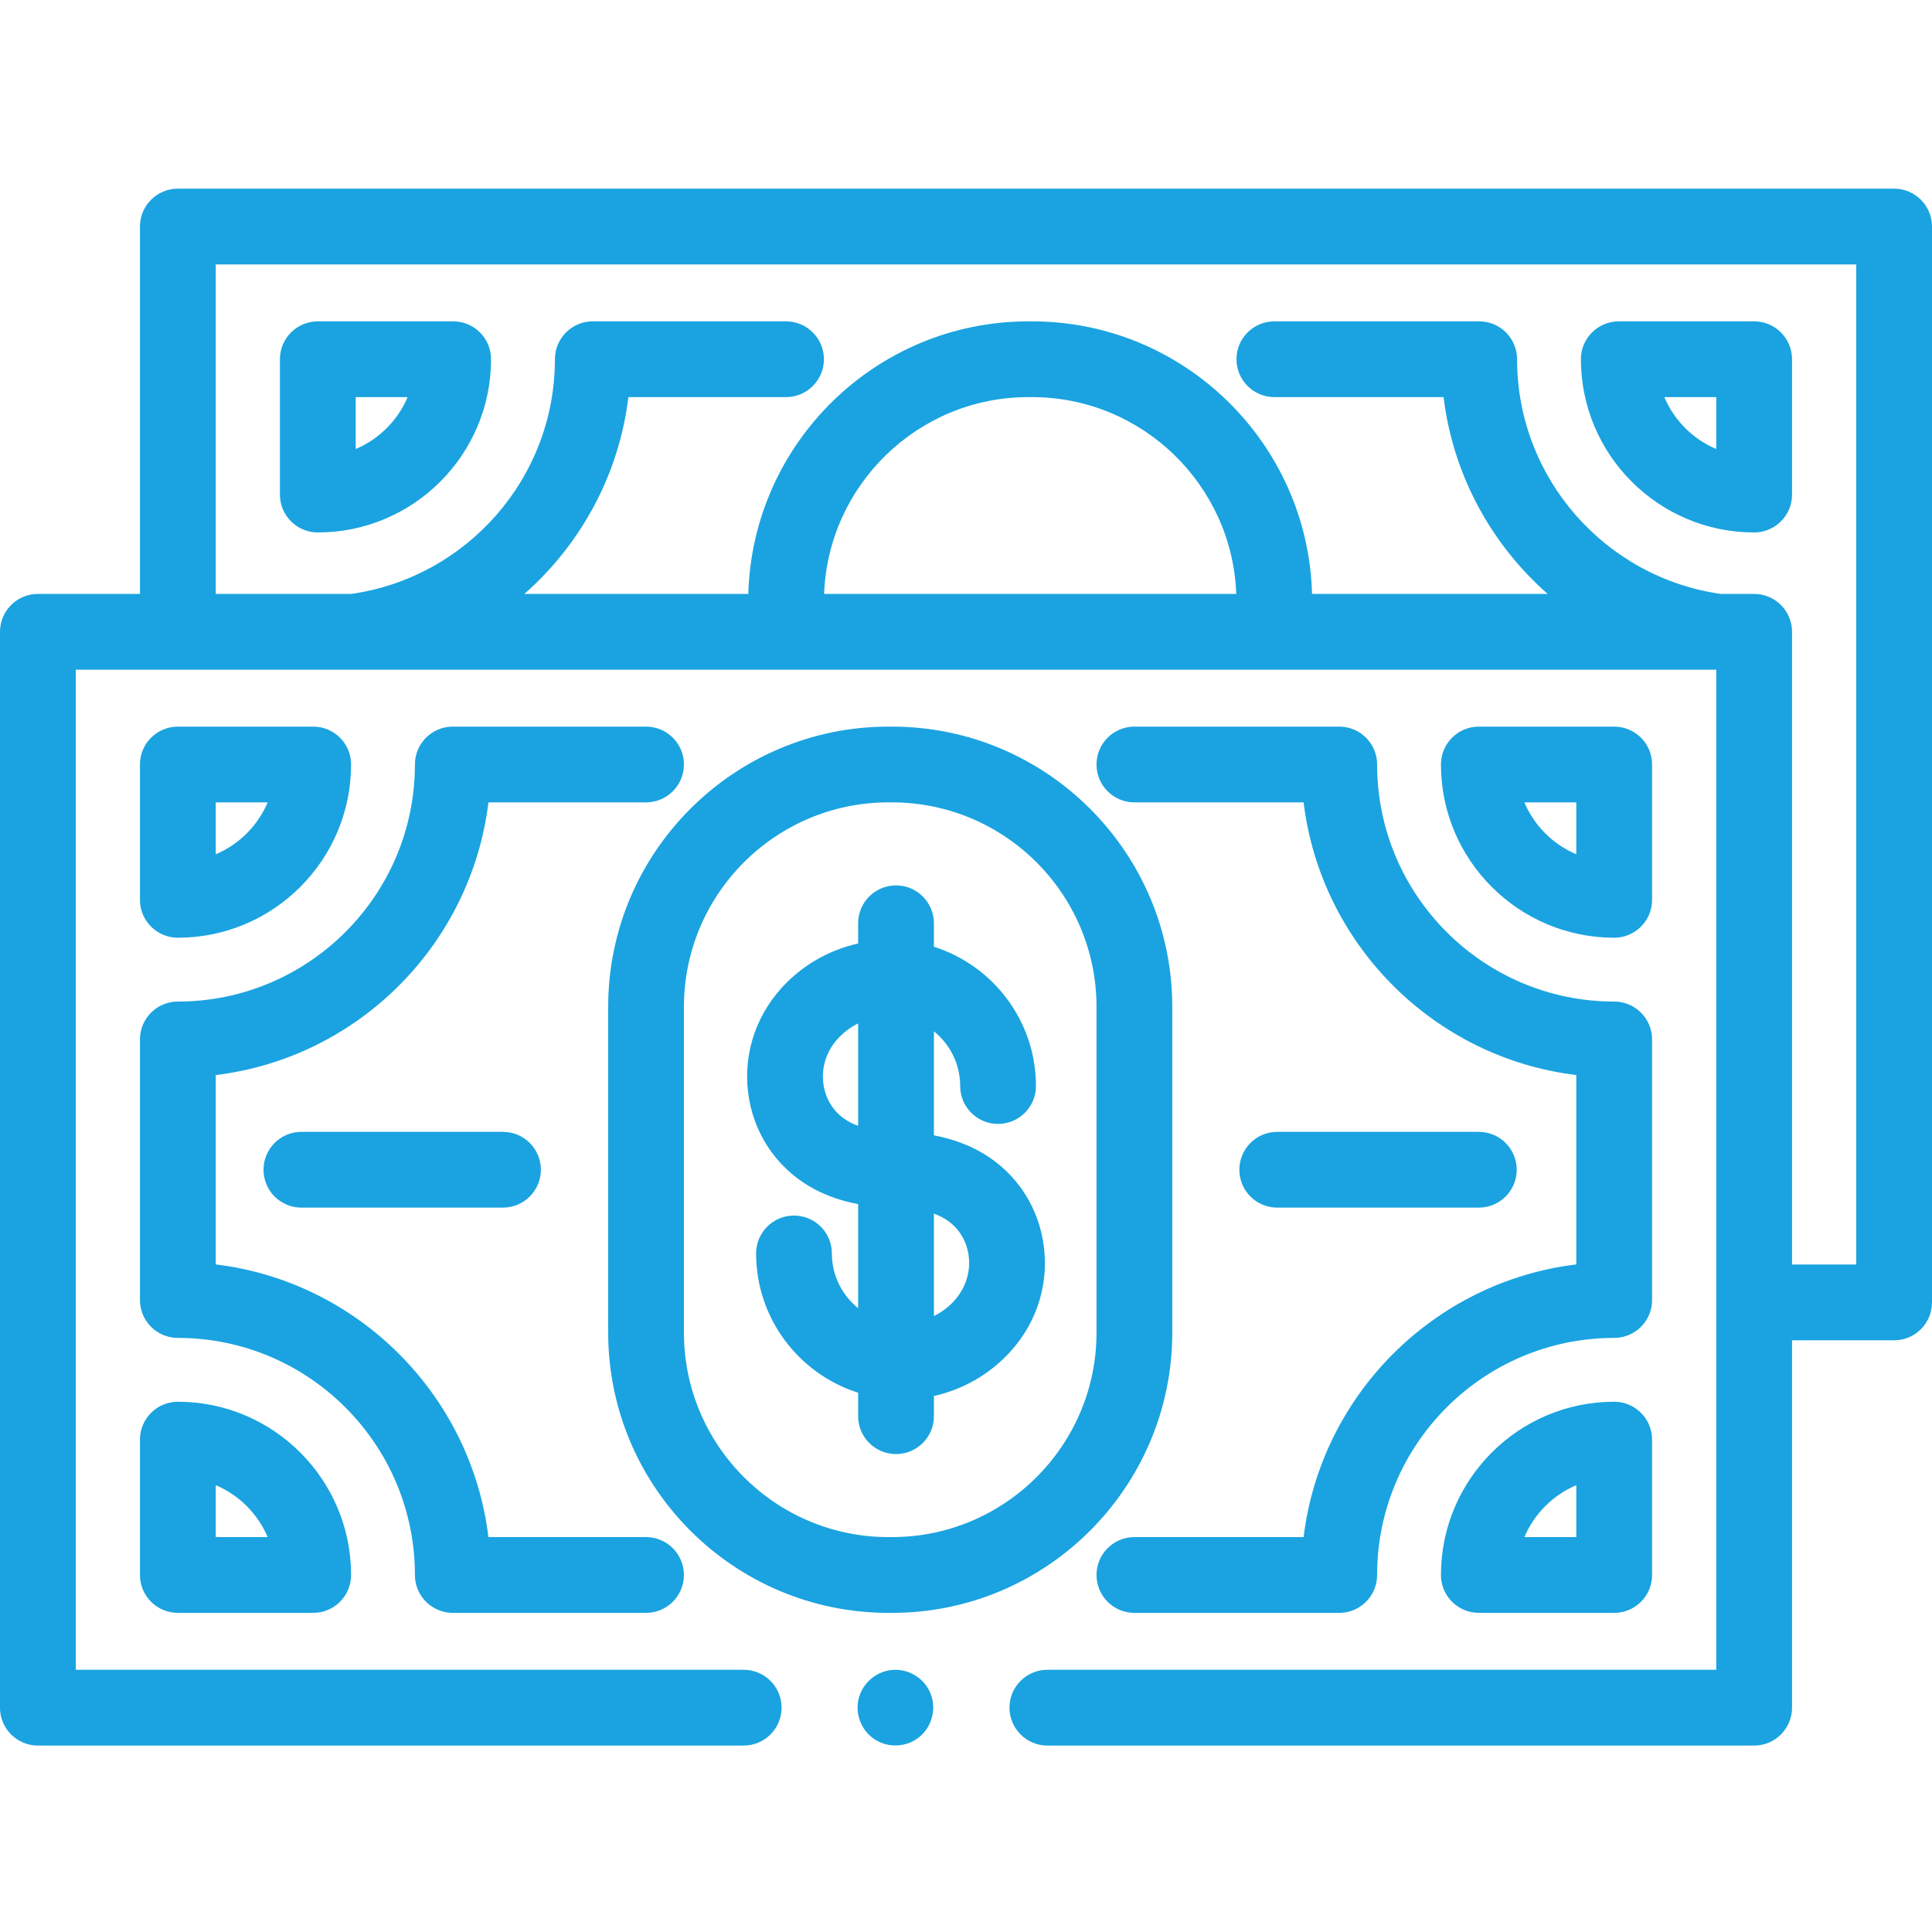 <svg width="72" height="72" viewBox="0 0 72 72" fill="none" xmlns="http://www.w3.org/2000/svg">
    <path d="M70.588 7.031H6.628C5.848 7.031 5.216 7.664 5.216 8.443V22.134H1.412C0.632 22.134 0 22.766 0 23.546V63.64C0 64.419 0.632 65.052 1.412 65.052H27.715C28.495 65.052 29.127 64.419 29.127 63.64C29.127 62.86 28.495 62.228 27.715 62.228H2.823V24.958H63.96V62.228H39.032C38.253 62.228 37.62 62.86 37.62 63.64C37.62 64.419 38.253 65.052 39.032 65.052H65.372C66.152 65.052 66.784 64.419 66.784 63.64V49.949H70.588C71.368 49.949 72 49.317 72 48.537V8.443C72 7.664 71.368 7.031 70.588 7.031ZM30.712 22.134C30.863 18.064 34.22 14.799 38.326 14.799H38.458C42.564 14.799 45.921 18.064 46.072 22.134H30.712ZM69.177 47.125H66.784V23.545C66.784 22.766 66.152 22.134 65.372 22.134H64.13C59.845 21.528 56.537 17.837 56.537 13.387C56.537 12.608 55.905 11.976 55.125 11.976H47.492C46.712 11.976 46.08 12.608 46.08 13.387C46.08 14.167 46.712 14.799 47.492 14.799H53.798C54.152 17.709 55.582 20.29 57.677 22.134H48.896C48.743 16.507 44.122 11.976 38.458 11.976H38.326C32.663 11.976 28.041 16.507 27.888 22.134H19.542C21.635 20.29 23.065 17.708 23.418 14.799H29.293C30.072 14.799 30.705 14.167 30.705 13.387C30.705 12.608 30.072 11.976 29.293 11.976H22.091C21.311 11.976 20.68 12.608 20.68 13.387C20.68 17.838 17.372 21.528 13.086 22.134H8.04V9.855H69.177V47.125Z" fill="#1AA3E0"/>
    <path d="M65.372 19.843C66.152 19.843 66.784 19.212 66.784 18.432V13.387C66.784 12.608 66.152 11.976 65.372 11.976H60.328C59.548 11.976 58.916 12.608 58.916 13.387C58.916 16.948 61.812 19.843 65.372 19.843ZM63.96 14.799V16.734C63.091 16.366 62.393 15.669 62.025 14.799H63.96Z" fill="#1AA3E0"/>
    <path d="M11.844 19.843C15.404 19.843 18.3 16.948 18.3 13.387C18.3 12.608 17.668 11.976 16.888 11.976H11.844C11.064 11.976 10.432 12.608 10.432 13.387V18.432C10.432 19.212 11.064 19.843 11.844 19.843ZM13.256 14.799H15.191C14.823 15.669 14.125 16.366 13.256 16.734V14.799Z" fill="#1AA3E0"/>
    <path d="M49.909 27.079H42.275C41.496 27.079 40.864 27.71 40.864 28.49C40.864 29.27 41.496 29.902 42.275 29.902H48.582C49.225 35.204 53.442 39.421 58.744 40.064V47.121C53.442 47.765 49.225 51.981 48.582 57.283H42.275C41.496 57.283 40.864 57.916 40.864 58.695C40.864 59.475 41.496 60.107 42.275 60.107H49.909C50.689 60.107 51.321 59.475 51.321 58.695C51.321 53.823 55.284 49.86 60.156 49.86C60.936 49.86 61.568 49.228 61.568 48.448V38.737C61.568 37.957 60.936 37.325 60.156 37.325C55.284 37.325 51.321 33.362 51.321 28.49C51.321 27.71 50.689 27.079 49.909 27.079Z" fill="#1AA3E0"/>
    <path d="M16.875 60.107H24.076C24.856 60.107 25.488 59.475 25.488 58.695C25.488 57.916 24.856 57.283 24.076 57.283H18.202C17.558 51.981 13.342 47.764 8.04 47.121V40.064C13.342 39.421 17.558 35.204 18.202 29.902H24.076C24.856 29.902 25.488 29.27 25.488 28.49C25.488 27.71 24.856 27.079 24.076 27.079H16.875C16.095 27.079 15.463 27.71 15.463 28.49C15.463 33.362 11.499 37.325 6.628 37.325C5.848 37.325 5.216 37.957 5.216 38.737V48.448C5.216 49.228 5.848 49.86 6.628 49.86C11.499 49.86 15.463 53.824 15.463 58.695C15.463 59.475 16.095 60.107 16.875 60.107Z" fill="#1AA3E0"/>
    <path d="M60.156 34.946C60.936 34.946 61.568 34.314 61.568 33.535V28.49C61.568 27.71 60.936 27.079 60.156 27.079H55.112C54.332 27.079 53.7 27.71 53.7 28.49C53.7 32.05 56.596 34.946 60.156 34.946ZM58.744 29.902V31.837C57.875 31.469 57.177 30.772 56.809 29.902H58.744Z" fill="#1AA3E0"/>
    <path d="M6.628 34.946C10.188 34.946 13.084 32.05 13.084 28.49C13.084 27.71 12.452 27.079 11.672 27.079H6.628C5.848 27.079 5.216 27.71 5.216 28.49V33.535C5.216 34.314 5.848 34.946 6.628 34.946ZM8.04 29.902H9.975C9.607 30.772 8.909 31.469 8.04 31.837V29.902Z" fill="#1AA3E0"/>
    <path d="M33.11 60.107H33.242C39.002 60.107 43.687 55.421 43.687 49.662V37.523C43.687 31.764 39.002 27.079 33.242 27.079H33.11C27.351 27.079 22.665 31.764 22.665 37.523V49.662C22.665 55.421 27.351 60.107 33.11 60.107ZM25.488 37.523C25.488 33.321 28.907 29.902 33.109 29.902H33.242C37.445 29.902 40.864 33.321 40.864 37.523V49.662C40.864 53.864 37.445 57.283 33.242 57.283H33.109C28.907 57.283 25.488 53.864 25.488 49.662V37.523Z" fill="#1AA3E0"/>
    <path d="M6.628 52.239C5.848 52.239 5.216 52.871 5.216 53.651V58.695C5.216 59.475 5.848 60.107 6.628 60.107H11.672C12.452 60.107 13.084 59.475 13.084 58.695C13.084 55.135 10.188 52.239 6.628 52.239ZM8.04 57.283V55.348C8.909 55.716 9.607 56.414 9.975 57.283H8.04Z" fill="#1AA3E0"/>
    <path d="M60.156 52.239C56.596 52.239 53.7 55.135 53.7 58.695C53.7 59.475 54.332 60.107 55.112 60.107H60.156C60.936 60.107 61.568 59.475 61.568 58.695V53.651C61.568 52.871 60.936 52.239 60.156 52.239ZM58.744 57.283H56.809C57.177 56.414 57.875 55.716 58.744 55.348V57.283Z" fill="#1AA3E0"/>
    <path d="M30.391 44.337C30.872 44.587 31.404 44.765 31.98 44.875V48.752C31.384 48.271 31.001 47.536 31.001 46.712C31.001 45.932 30.369 45.3 29.59 45.3C28.81 45.3 28.178 45.932 28.178 46.712C28.178 49.142 29.779 51.205 31.98 51.903V52.777C31.98 53.557 32.612 54.189 33.392 54.189C34.172 54.189 34.804 53.557 34.804 52.777V52.025C35.891 51.782 36.892 51.21 37.652 50.373C38.692 49.23 39.133 47.711 38.864 46.207C38.604 44.753 37.703 43.528 36.393 42.848C35.913 42.598 35.38 42.42 34.804 42.311V38.434C35.4 38.915 35.783 39.65 35.783 40.474C35.783 41.253 36.415 41.885 37.195 41.885C37.974 41.885 38.607 41.253 38.607 40.474C38.607 38.044 37.006 35.981 34.804 35.283V34.408C34.804 33.629 34.172 32.996 33.392 32.996C32.612 32.996 31.98 33.629 31.98 34.408V35.161C30.893 35.403 29.893 35.975 29.132 36.812C28.093 37.956 27.651 39.474 27.92 40.978C28.18 42.432 29.081 43.657 30.391 44.337ZM35.092 45.353C35.812 45.728 36.023 46.36 36.085 46.704C36.198 47.339 36.008 47.984 35.563 48.474C35.346 48.713 35.087 48.904 34.804 49.047V45.227C34.904 45.265 35.001 45.306 35.092 45.353ZM31.221 38.711C31.439 38.472 31.697 38.281 31.98 38.139V41.957C31.88 41.92 31.783 41.879 31.692 41.832C30.972 41.458 30.761 40.825 30.699 40.481C30.585 39.846 30.776 39.201 31.221 38.711Z" fill="#1AA3E0"/>
    <path d="M55.112 45.004C55.891 45.004 56.524 44.372 56.524 43.593C56.524 42.813 55.891 42.181 55.112 42.181H47.599C46.819 42.181 46.187 42.813 46.187 43.593C46.187 44.372 46.819 45.004 47.599 45.004H55.112Z" fill="#1AA3E0"/>
    <path d="M11.232 42.181C10.452 42.181 9.821 42.813 9.821 43.593C9.821 44.372 10.452 45.004 11.232 45.004H18.745C19.524 45.004 20.157 44.372 20.157 43.593C20.157 42.813 19.524 42.181 18.745 42.181H11.232Z" fill="#1AA3E0"/>
    <path d="M34.673 63.099C34.445 62.547 33.875 62.19 33.277 62.232C32.694 62.273 32.193 62.673 32.02 63.23C31.848 63.781 32.05 64.403 32.505 64.756C32.975 65.119 33.634 65.146 34.134 64.825C34.704 64.461 34.93 63.721 34.673 63.099Z" fill="#1AA3E0"/>
</svg>
